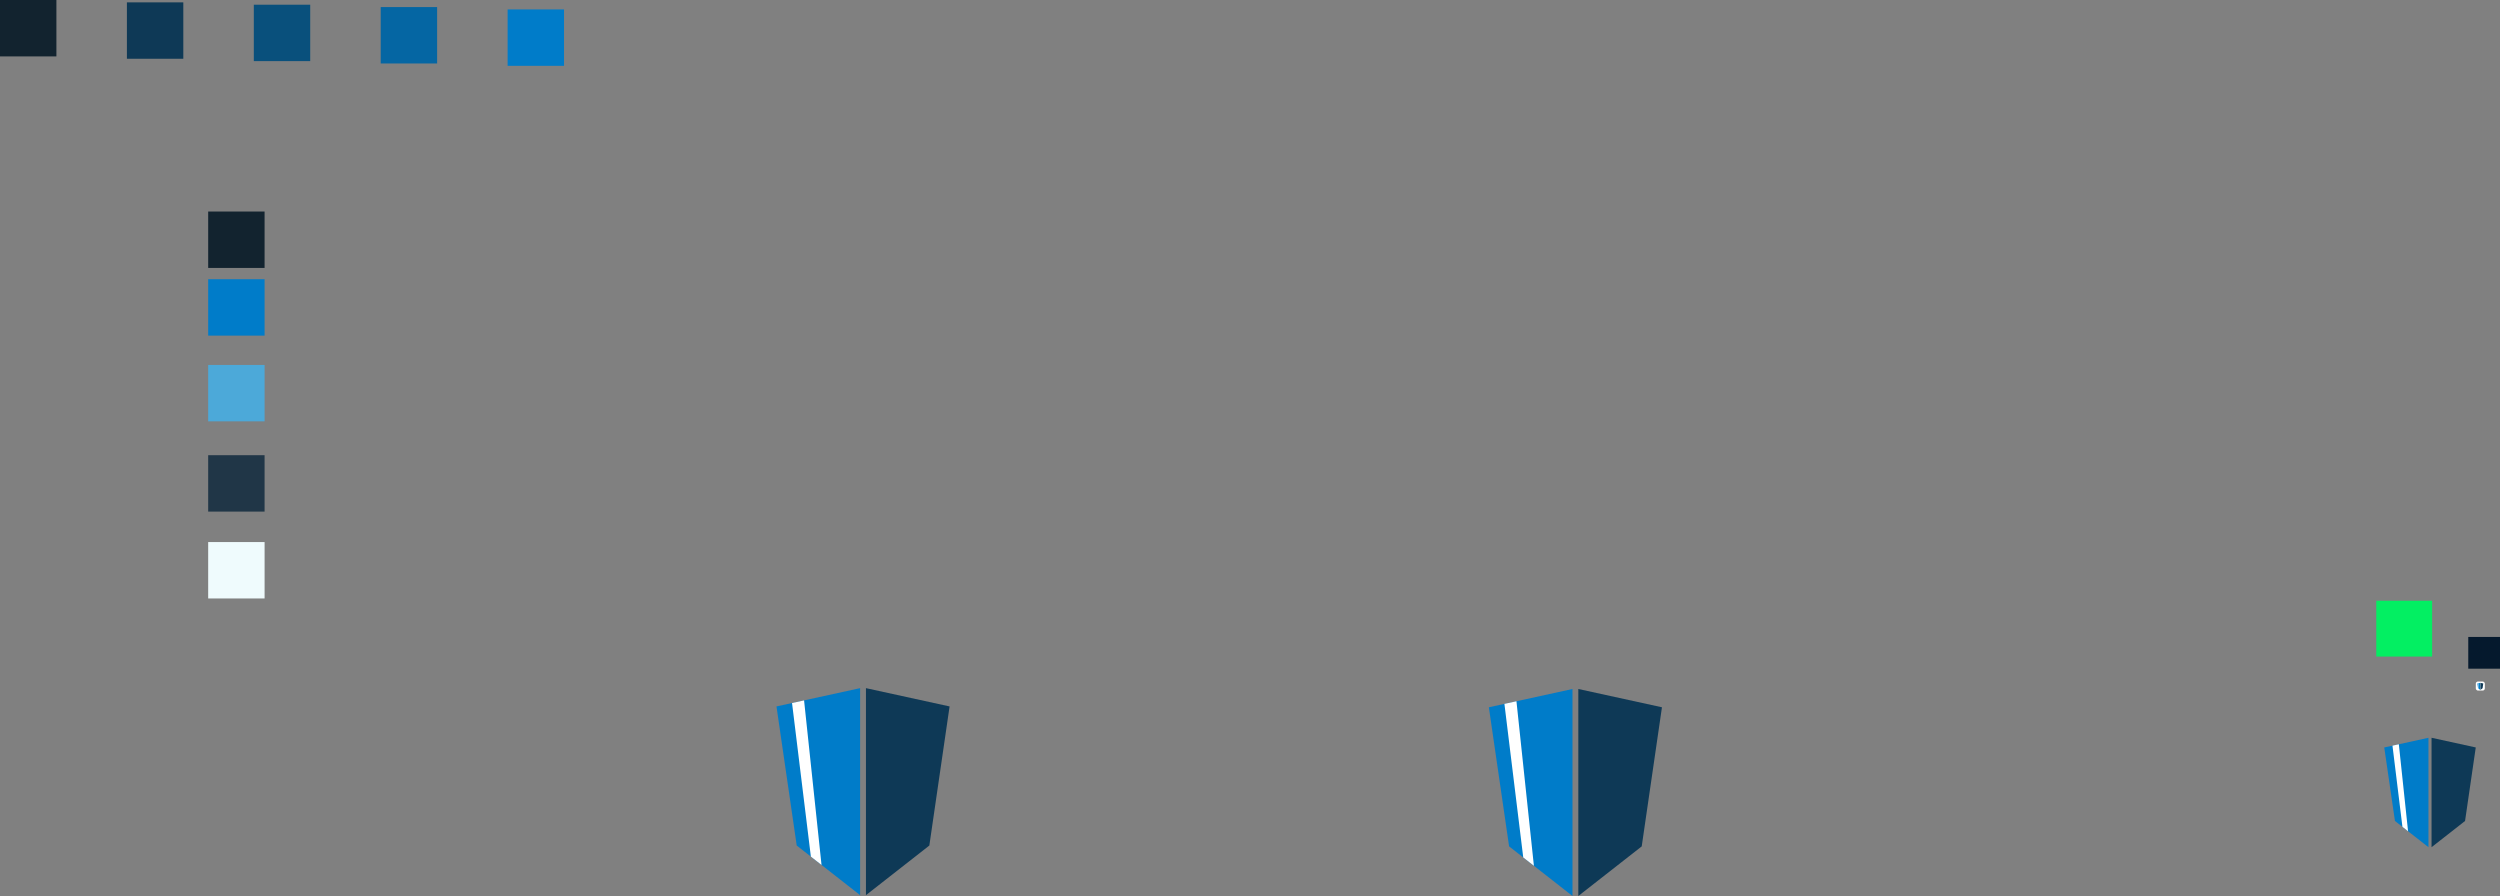 <svg id="Layer_1" data-name="Layer 1" xmlns="http://www.w3.org/2000/svg" viewBox="0 0 4432.36 1588.54"><rect x="0" y="0" width="4432.36" height="1588.54" fill="#808080" stroke="none"/><defs><style>.cls-1{fill:#03ef62;}.cls-2{fill:#fff;}.cls-3{fill:#05192d;}.cls-4{fill:#007cc9;}.cls-5{fill:#0e3956;}.cls-6{fill:#12232f;}.cls-7{fill:#09507c;}.cls-8{fill:#0566a3;}.cls-9{fill:#4ca9d9;}.cls-10{fill:#203647;}.cls-11{fill:#effbfd;}</style></defs><title>cfdlogo1</title><rect class="cls-1" x="4213.02" y="1065.04" width="99" height="99"/><rect class="cls-2" x="4389.47" y="1208.32" width="16" height="16" rx="3.73" ry="3.73"/><rect class="cls-3" x="4376.08" y="1129.27" width="56.28" height="56.28"/><polyline class="cls-4" points="1524.92 1220.04 1376.65 1252.46 1412.54 1499.08 1524.92 1587.04"/><polygon class="cls-2" points="1437.63 1518.72 1456.52 1533.51 1425.57 1241.76 1404.24 1246.43 1437.63 1518.72"/><polyline class="cls-5" points="1535.29 1220.04 1683.56 1252.46 1647.67 1499.08 1535.29 1587.04"/><polyline class="cls-4" points="2787.92 1221.54 2639.65 1253.96 2675.54 1500.58 2787.92 1588.54"/><polygon class="cls-2" points="2700.64 1520.22 2719.52 1535.01 2688.57 1243.26 2667.24 1247.93 2700.64 1520.22"/><polyline class="cls-5" points="2798.29 1221.54 2946.56 1253.96 2910.67 1500.58 2798.29 1588.54"/><polyline class="cls-4" points="4305.51 1308.04 4227.14 1325.18 4246.11 1455.54 4305.51 1502.04"/><polygon class="cls-2" points="4259.38 1465.92 4269.36 1473.74 4253 1319.52 4241.72 1321.99 4259.38 1465.92"/><polyline class="cls-5" points="4311 1308.04 4389.37 1325.18 4370.4 1455.54 4311 1502.04"/><polyline class="cls-4" points="4397.29 1210.66 4392.24 1211.77 4393.46 1220.17 4397.29 1223.17"/><polygon class="cls-2" points="4394.32 1220.84 4394.96 1221.35 4393.91 1211.4 4393.18 1211.56 4394.32 1220.84"/><polyline class="cls-5" points="4397.65 1210.66 4402.7 1211.77 4401.48 1220.17 4397.65 1223.17"/><rect class="cls-6" x="369.1" y="375.04" width="100" height="100"/><rect class="cls-4" x="369.1" y="495.04" width="100" height="100"/><rect class="cls-6" width="100" height="100"/><rect class="cls-5" x="225" y="4.18" width="100" height="100"/><rect class="cls-7" x="450" y="8.36" width="100" height="100"/><rect class="cls-8" x="675" y="12.54" width="100" height="100"/><rect class="cls-4" x="900" y="16.72" width="100" height="100"/><rect class="cls-9" x="369.1" y="647.04" width="100" height="100"/><rect class="cls-10" x="369.1" y="807.04" width="100" height="100"/><rect class="cls-11" x="369.1" y="961.04" width="100" height="100"/></svg>